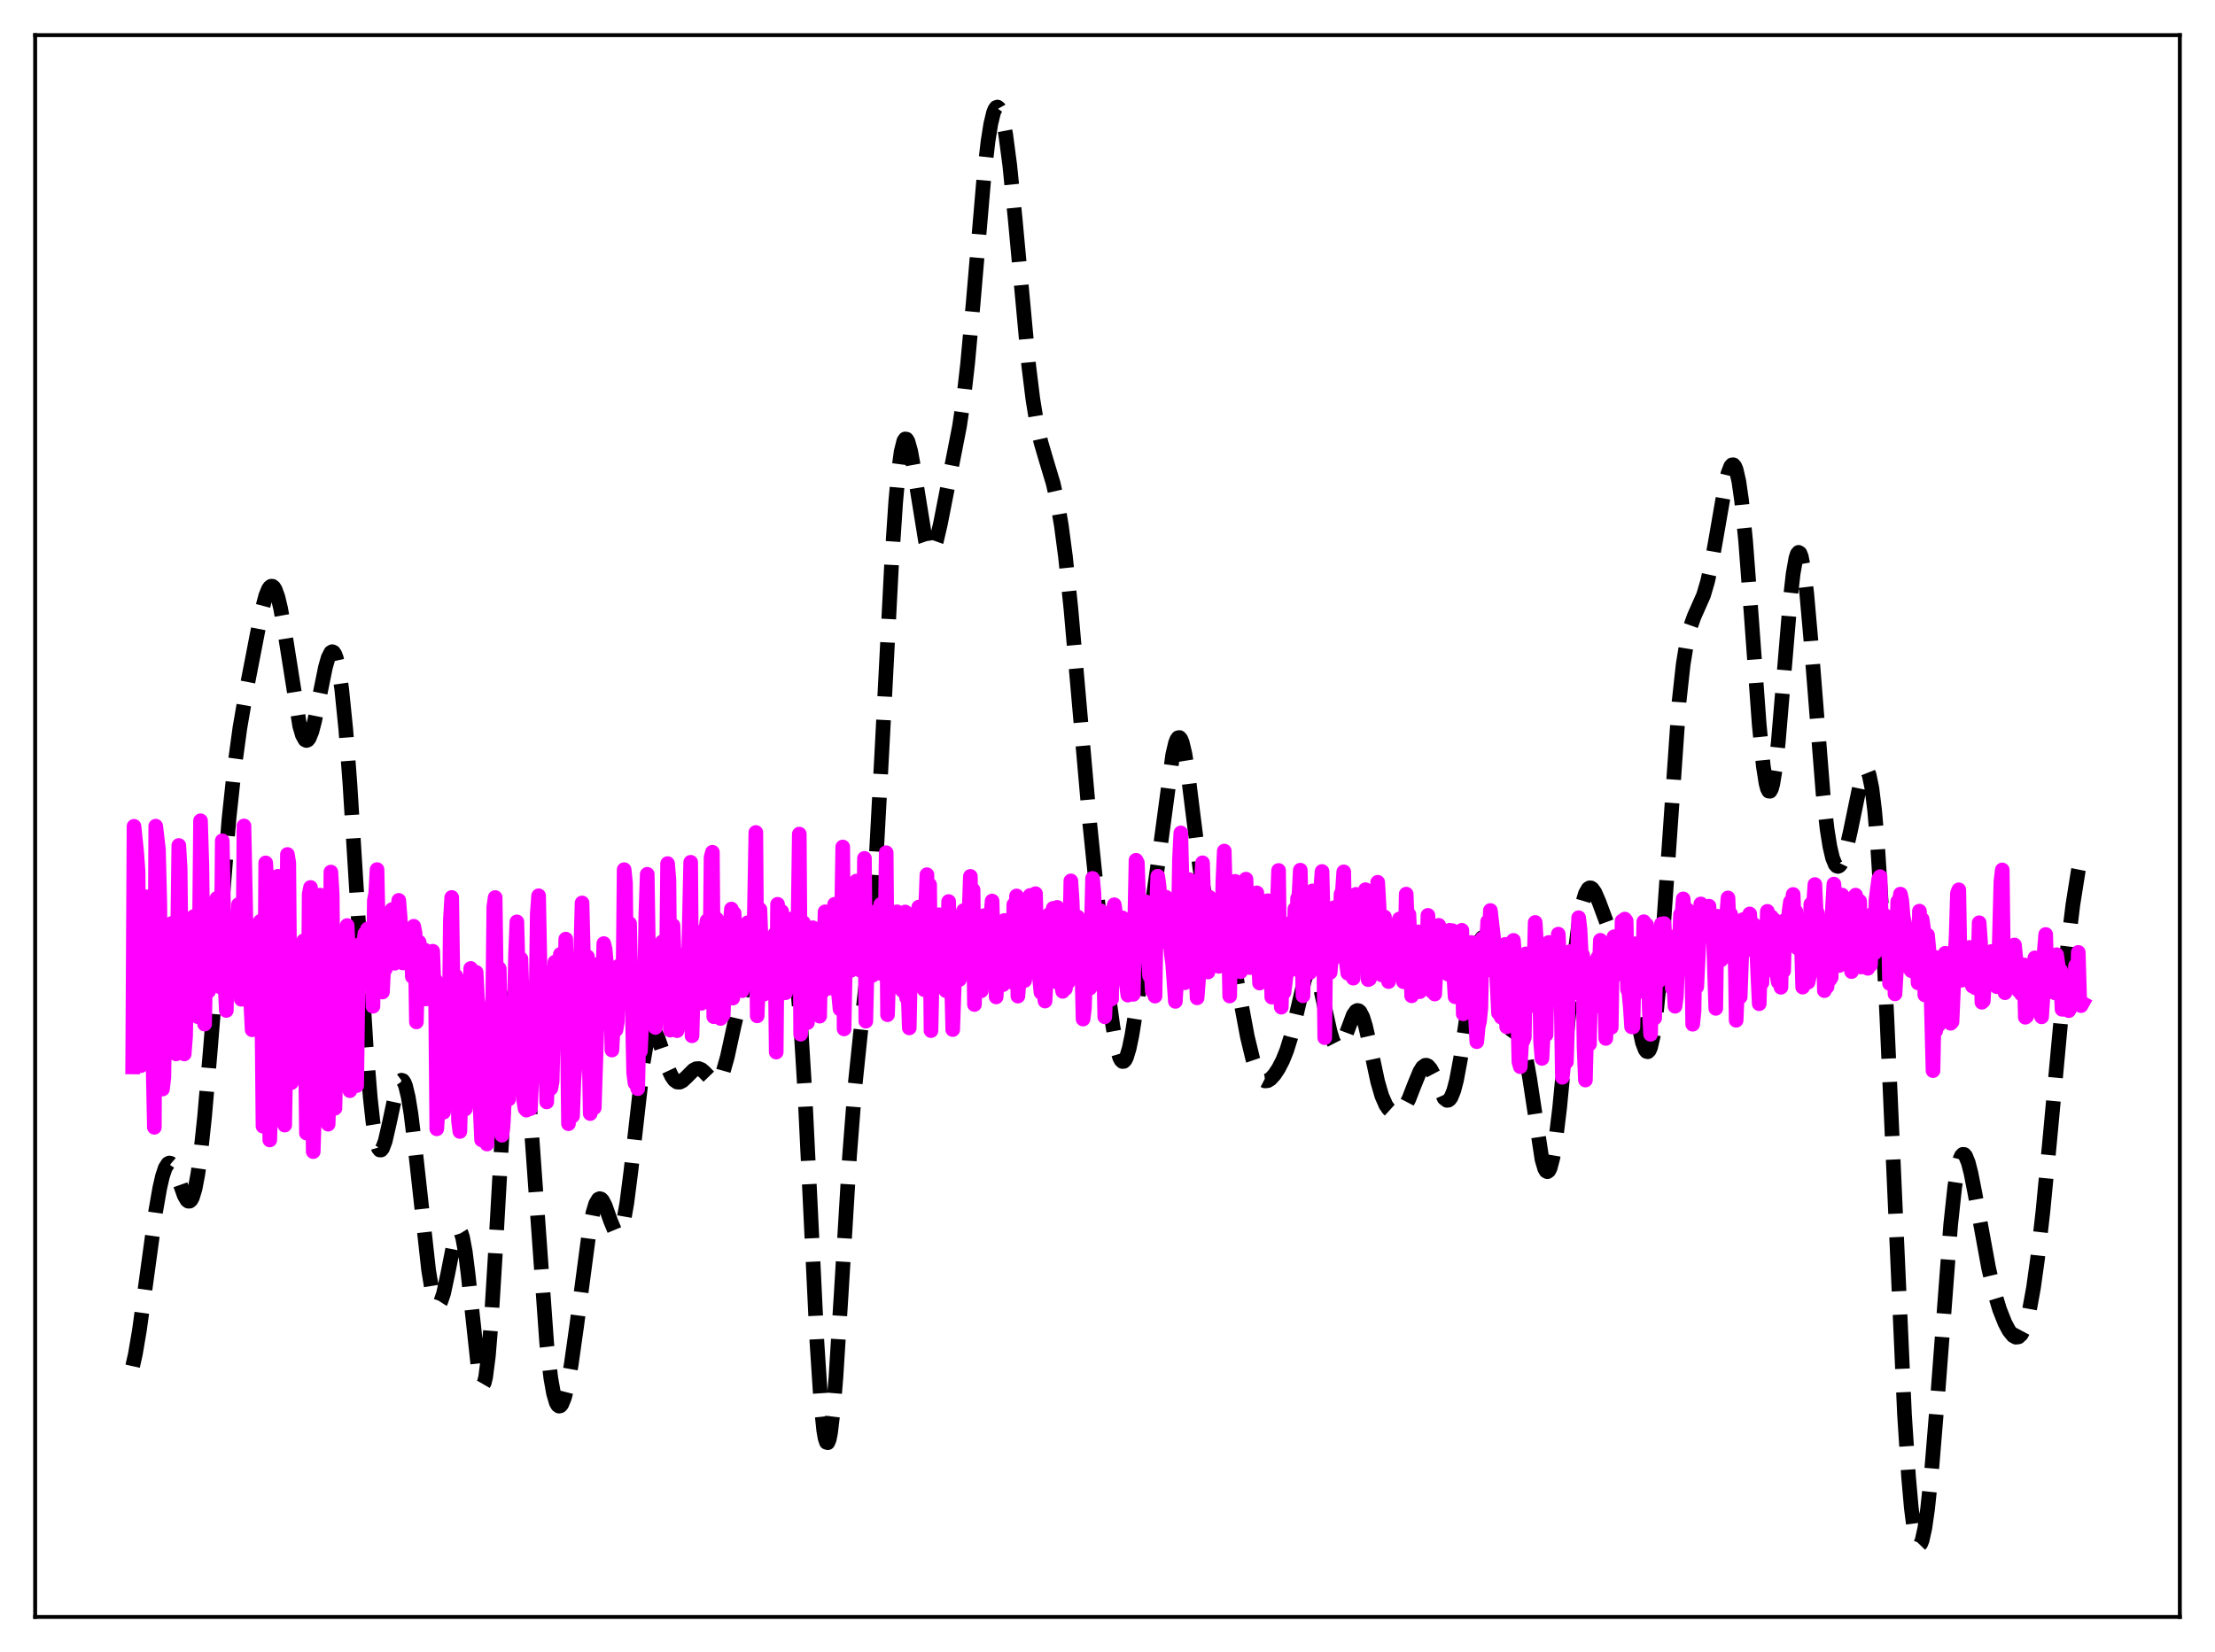 <?xml version="1.0" encoding="utf-8" standalone="no"?>
<!DOCTYPE svg PUBLIC "-//W3C//DTD SVG 1.1//EN"
  "http://www.w3.org/Graphics/SVG/1.1/DTD/svg11.dtd">
<svg xmlns:xlink="http://www.w3.org/1999/xlink" width="453.6pt" height="338.4pt" viewBox="0 0 453.6 338.4" xmlns="http://www.w3.org/2000/svg" version="1.1">
 <defs>
  <style type="text/css">*{stroke-linejoin: round; stroke-linecap: butt}</style>
 </defs>
 <g id="figure_1">
  <g id="patch_1">
   <path d="M 0 338.4 
L 453.6 338.4 
L 453.6 0 
L 0 0 
z
" style="fill: #ffffff"/>
  </g>
  <g id="axes_1">
   <g id="patch_2">
    <path d="M 7.2 331.2 
L 446.4 331.2 
L 446.4 7.2 
L 7.2 7.2 
z
" style="fill: #ffffff"/>
   </g>
   <g id="matplotlib.axis_1"/>
   <g id="matplotlib.axis_2"/>
   <g id="line2d_1">
    <path d="M 27.164 279.839 
L 27.72 277.371 
L 28.554 272.462 
L 29.944 262.32 
L 31.89 248.077 
L 32.725 243.31 
L 33.281 240.905 
L 33.837 239.236 
L 34.393 238.363 
L 34.671 238.227 
L 34.949 238.285 
L 35.227 238.524 
L 35.783 239.482 
L 36.617 241.735 
L 37.729 244.87 
L 38.285 245.835 
L 38.563 246.047 
L 38.842 246.042 
L 39.12 245.797 
L 39.398 245.293 
L 39.954 243.467 
L 40.51 240.523 
L 41.066 236.501 
L 41.9 228.684 
L 43.012 215.794 
L 46.905 167.588 
L 48.017 157.233 
L 49.129 149.088 
L 50.519 141.015 
L 53.578 125.239 
L 54.412 122.053 
L 54.968 120.682 
L 55.246 120.277 
L 55.524 120.076 
L 55.802 120.088 
L 56.08 120.318 
L 56.358 120.768 
L 56.914 122.309 
L 57.471 124.644 
L 58.305 129.358 
L 61.363 148.645 
L 61.919 150.558 
L 62.475 151.549 
L 62.753 151.679 
L 63.031 151.565 
L 63.309 151.213 
L 63.866 149.844 
L 64.422 147.723 
L 65.534 142.143 
L 66.646 136.683 
L 67.202 134.729 
L 67.758 133.637 
L 68.036 133.481 
L 68.314 133.612 
L 68.592 134.049 
L 68.87 134.805 
L 69.426 137.312 
L 69.983 141.174 
L 70.817 149.453 
L 71.651 160.415 
L 73.041 182.808 
L 74.987 214.466 
L 75.822 224.781 
L 76.378 229.858 
L 76.934 233.334 
L 77.49 235.2 
L 77.768 235.557 
L 78.046 235.559 
L 78.324 235.236 
L 78.88 233.762 
L 79.714 230.137 
L 81.104 223.617 
L 81.66 221.946 
L 81.939 221.466 
L 82.217 221.259 
L 82.495 221.343 
L 82.773 221.732 
L 83.051 222.43 
L 83.607 224.738 
L 84.163 228.17 
L 84.997 234.985 
L 87.777 260.207 
L 88.334 263.563 
L 88.89 265.867 
L 89.446 267.022 
L 89.724 267.157 
L 90.002 267.003 
L 90.28 266.57 
L 90.836 264.942 
L 91.67 261.069 
L 93.06 254.042 
L 93.616 252.418 
L 93.894 252.087 
L 94.172 252.132 
L 94.451 252.582 
L 94.729 253.45 
L 95.285 256.419 
L 95.841 260.839 
L 98.065 281.393 
L 98.343 282.737 
L 98.621 283.521 
L 98.899 283.692 
L 99.177 283.212 
L 99.455 282.06 
L 100.011 277.762 
L 100.568 271.016 
L 101.402 257.41 
L 103.626 217.904 
L 104.182 210.978 
L 104.738 206.131 
L 105.294 203.528 
L 105.572 203.079 
L 105.85 203.187 
L 106.128 203.836 
L 106.406 205.004 
L 106.963 208.773 
L 107.519 214.218 
L 108.353 224.793 
L 111.967 275.297 
L 112.802 282.307 
L 113.358 285.428 
L 113.914 287.313 
L 114.192 287.81 
L 114.47 288.023 
L 114.748 287.966 
L 115.026 287.652 
L 115.582 286.313 
L 116.138 284.128 
L 116.972 279.541 
L 118.084 271.665 
L 120.587 252.811 
L 121.421 248.461 
L 121.977 246.597 
L 122.533 245.649 
L 122.811 245.517 
L 123.089 245.599 
L 123.367 245.878 
L 123.923 246.932 
L 125.036 250.081 
L 125.87 252.074 
L 126.148 252.447 
L 126.426 252.615 
L 126.704 252.547 
L 126.982 252.22 
L 127.26 251.617 
L 127.816 249.552 
L 128.372 246.371 
L 129.206 239.847 
L 131.709 217.696 
L 132.265 214.451 
L 132.821 212.296 
L 133.377 211.251 
L 133.655 211.118 
L 133.933 211.218 
L 134.211 211.527 
L 134.767 212.648 
L 135.601 215.103 
L 136.991 219.263 
L 137.548 220.455 
L 138.104 221.25 
L 138.66 221.641 
L 139.216 221.663 
L 139.772 221.384 
L 140.606 220.601 
L 141.996 219.208 
L 142.552 218.912 
L 143.108 218.872 
L 143.665 219.105 
L 144.221 219.58 
L 146.167 221.595 
L 146.723 221.643 
L 147.001 221.486 
L 147.557 220.758 
L 148.113 219.449 
L 148.947 216.496 
L 150.338 210.106 
L 151.45 205.391 
L 152.284 202.9 
L 152.84 201.844 
L 153.396 201.234 
L 153.952 200.983 
L 154.508 200.976 
L 156.455 201.271 
L 157.011 201.107 
L 157.567 200.736 
L 158.123 200.13 
L 158.957 198.767 
L 161.181 194.512 
L 161.459 194.408 
L 161.737 194.542 
L 162.015 194.967 
L 162.294 195.732 
L 162.85 198.47 
L 163.406 203.063 
L 163.962 209.674 
L 164.796 223.225 
L 165.908 246.126 
L 167.298 274.939 
L 168.132 287.695 
L 168.689 293.024 
L 168.967 294.603 
L 169.245 295.434 
L 169.523 295.517 
L 169.801 294.867 
L 170.079 293.515 
L 170.635 288.884 
L 171.191 282.086 
L 172.303 264.403 
L 173.971 236.821 
L 175.084 222.525 
L 176.196 211.822 
L 177.864 196.704 
L 178.698 186.612 
L 179.532 173.803 
L 180.645 153.053 
L 182.591 115.335 
L 183.425 102.852 
L 183.981 96.711 
L 184.537 92.524 
L 185.093 90.311 
L 185.371 89.914 
L 185.649 89.958 
L 185.927 90.408 
L 186.483 92.364 
L 187.04 95.408 
L 189.542 110.878 
L 190.098 112.479 
L 190.376 112.863 
L 190.654 112.965 
L 190.932 112.793 
L 191.21 112.361 
L 191.766 110.81 
L 192.6 107.219 
L 196.493 87.322 
L 197.327 81.691 
L 198.161 74.423 
L 199.274 62.267 
L 201.498 36.253 
L 202.332 28.956 
L 202.888 25.439 
L 203.444 23.114 
L 203.722 22.411 
L 204 22.017 
L 204.278 21.927 
L 204.556 22.14 
L 204.834 22.649 
L 205.391 24.53 
L 205.947 27.503 
L 206.781 33.796 
L 207.893 44.853 
L 210.673 74.943 
L 211.508 81.701 
L 212.342 86.852 
L 213.176 90.634 
L 214.288 94.399 
L 215.678 99.027 
L 216.512 102.73 
L 217.346 107.626 
L 218.181 113.937 
L 219.293 124.531 
L 220.961 143.575 
L 223.185 168.827 
L 224.854 185.109 
L 226.8 202.135 
L 227.912 210.322 
L 228.746 214.792 
L 229.302 216.638 
L 229.58 217.17 
L 229.858 217.428 
L 230.137 217.409 
L 230.415 217.117 
L 230.693 216.559 
L 231.249 214.709 
L 231.805 212.028 
L 232.917 205.089 
L 235.975 185.026 
L 237.366 175.363 
L 240.146 154.643 
L 240.702 152.249 
L 240.98 151.513 
L 241.258 151.115 
L 241.536 151.07 
L 241.814 151.383 
L 242.092 152.049 
L 242.649 154.377 
L 243.205 157.84 
L 244.317 166.798 
L 245.707 177.783 
L 246.541 182.467 
L 247.097 184.565 
L 247.653 185.927 
L 248.209 186.731 
L 249.044 187.419 
L 249.6 187.893 
L 250.156 188.63 
L 250.712 189.776 
L 251.268 191.404 
L 252.102 194.737 
L 253.214 200.414 
L 255.439 212.343 
L 256.551 216.932 
L 257.385 219.36 
L 257.941 220.453 
L 258.497 221.128 
L 259.053 221.415 
L 259.609 221.359 
L 260.165 221.019 
L 261 220.108 
L 261.834 218.836 
L 262.668 217.222 
L 263.502 215.15 
L 264.336 212.469 
L 265.448 207.933 
L 267.117 200.83 
L 267.673 199.167 
L 268.229 198.198 
L 268.507 198.018 
L 268.785 198.054 
L 269.063 198.308 
L 269.619 199.444 
L 270.175 201.314 
L 271.287 206.385 
L 272.399 211.365 
L 272.955 213.159 
L 273.512 214.247 
L 273.79 214.501 
L 274.068 214.56 
L 274.346 214.432 
L 274.902 213.67 
L 275.458 212.383 
L 277.126 207.91 
L 277.682 207.117 
L 277.96 206.975 
L 278.238 207.022 
L 278.516 207.267 
L 279.072 208.345 
L 279.629 210.132 
L 280.463 213.764 
L 282.131 221.559 
L 282.965 224.444 
L 283.799 226.354 
L 284.355 227.154 
L 284.911 227.658 
L 285.468 227.925 
L 286.024 227.981 
L 286.58 227.818 
L 287.136 227.402 
L 287.692 226.699 
L 288.526 225.092 
L 289.638 222.228 
L 290.75 219.515 
L 291.306 218.622 
L 291.863 218.207 
L 292.141 218.199 
L 292.419 218.326 
L 292.975 218.959 
L 293.531 220.014 
L 295.755 224.965 
L 296.311 225.391 
L 296.589 225.366 
L 296.867 225.164 
L 297.145 224.777 
L 297.701 223.427 
L 298.258 221.318 
L 299.092 216.874 
L 300.204 209.299 
L 301.872 197.89 
L 302.706 193.944 
L 303.262 192.431 
L 303.54 192.054 
L 303.818 191.937 
L 304.097 192.078 
L 304.375 192.468 
L 304.931 193.933 
L 305.487 196.146 
L 308.267 208.801 
L 308.823 210.083 
L 309.379 210.845 
L 310.214 211.439 
L 310.77 211.873 
L 311.326 212.683 
L 311.882 214.11 
L 312.438 216.299 
L 313.272 220.995 
L 315.774 237.488 
L 316.331 239.381 
L 316.609 239.862 
L 316.887 240.009 
L 317.165 239.811 
L 317.443 239.267 
L 317.999 237.169 
L 318.555 233.831 
L 319.389 226.938 
L 320.779 212.605 
L 322.448 195.865 
L 323.282 189.43 
L 324.116 184.907 
L 324.672 183.035 
L 325.228 182.05 
L 325.506 181.866 
L 325.784 181.869 
L 326.062 182.042 
L 326.618 182.82 
L 327.452 184.754 
L 330.233 192.245 
L 332.457 197.327 
L 333.291 199.991 
L 334.125 203.395 
L 336.35 213.536 
L 336.906 215.007 
L 337.184 215.369 
L 337.462 215.43 
L 337.74 215.158 
L 338.018 214.526 
L 338.574 212.103 
L 339.13 208.081 
L 339.686 202.518 
L 340.52 191.735 
L 343.857 143.672 
L 344.691 136.094 
L 345.525 130.97 
L 346.081 128.666 
L 346.915 126.313 
L 348.862 121.913 
L 349.696 119.071 
L 350.53 115.273 
L 351.642 108.96 
L 353.311 99.311 
L 353.867 96.98 
L 354.423 95.531 
L 354.701 95.214 
L 354.979 95.204 
L 355.257 95.523 
L 355.535 96.189 
L 356.091 98.606 
L 356.647 102.482 
L 357.481 110.838 
L 358.593 125.48 
L 360.262 148.438 
L 361.096 156.891 
L 361.652 160.451 
L 361.93 161.504 
L 362.208 162.048 
L 362.486 162.073 
L 362.764 161.582 
L 363.042 160.586 
L 363.598 157.18 
L 364.154 152.141 
L 365.266 138.937 
L 366.657 122.341 
L 367.213 117.486 
L 367.769 114.33 
L 368.047 113.478 
L 368.325 113.14 
L 368.603 113.322 
L 368.881 114.02 
L 369.437 116.897 
L 369.993 121.536 
L 370.827 130.968 
L 373.33 162.468 
L 374.164 169.827 
L 374.72 173.333 
L 375.276 175.726 
L 375.832 177.073 
L 376.11 177.385 
L 376.388 177.473 
L 376.666 177.352 
L 376.944 177.036 
L 377.5 175.867 
L 378.057 174.075 
L 378.891 170.471 
L 381.115 159.717 
L 381.671 158.186 
L 381.949 157.816 
L 382.227 157.764 
L 382.505 158.07 
L 382.783 158.766 
L 383.339 161.447 
L 383.895 165.976 
L 384.452 172.417 
L 385.286 185.516 
L 386.398 208.275 
L 390.012 289.71 
L 390.847 302.515 
L 391.403 308.816 
L 391.959 313.229 
L 392.515 315.758 
L 392.793 316.335 
L 393.071 316.473 
L 393.349 316.187 
L 393.627 315.497 
L 394.183 312.986 
L 394.739 309.116 
L 395.573 301.164 
L 396.686 287.58 
L 399.466 250.906 
L 400.3 243.143 
L 400.856 239.551 
L 401.412 237.327 
L 401.69 236.723 
L 401.968 236.444 
L 402.246 236.472 
L 402.524 236.785 
L 403.081 238.162 
L 403.637 240.342 
L 404.471 244.591 
L 407.251 259.793 
L 408.363 264.497 
L 409.476 268.196 
L 410.588 271.005 
L 411.422 272.566 
L 412.256 273.594 
L 412.812 273.905 
L 413.368 273.839 
L 413.924 273.32 
L 414.48 272.274 
L 415.037 270.641 
L 415.593 268.381 
L 416.427 263.794 
L 417.261 257.831 
L 418.373 248.019 
L 419.763 233.532 
L 423.378 194.464 
L 424.49 185.347 
L 425.602 178.337 
L 426.436 174.262 
L 426.436 174.262 
" clip-path="url(#pbcdc9e8216)" style="fill: none; stroke-dasharray: 11.1,4.8; stroke-dashoffset: 0; stroke: #000000; stroke-width: 3"/>
   </g>
   <g id="line2d_2">
    <path d="M 27.164 218.544 
L 27.442 169.26 
L 27.998 174.617 
L 28.276 178.495 
L 28.554 212.282 
L 28.832 218.286 
L 29.388 204.328 
L 29.666 202.783 
L 29.944 183.697 
L 30.222 187.699 
L 30.5 198.944 
L 30.778 190.403 
L 31.612 230.906 
L 31.89 169.228 
L 32.446 173.937 
L 32.725 184.82 
L 33.003 216.732 
L 33.281 223.069 
L 33.559 220.62 
L 33.837 201.811 
L 34.115 200.93 
L 34.393 196.808 
L 34.671 199.198 
L 34.949 207.882 
L 35.227 189.128 
L 35.505 197.021 
L 36.061 215.875 
L 36.617 173.181 
L 36.895 177.95 
L 37.173 203.784 
L 37.451 214.303 
L 37.729 215.885 
L 38.007 212.228 
L 38.285 196.672 
L 38.563 196.108 
L 38.842 189.944 
L 39.12 190.836 
L 39.398 195.079 
L 39.676 187.731 
L 39.954 187.72 
L 40.232 190.718 
L 40.51 208.255 
L 40.788 196.292 
L 41.066 168.116 
L 41.344 177.433 
L 41.622 199.829 
L 41.9 209.77 
L 42.178 195.134 
L 42.456 200.307 
L 42.734 203.014 
L 43.29 191.966 
L 43.568 190.069 
L 43.846 187.022 
L 44.124 188.178 
L 44.402 184.026 
L 44.68 185.678 
L 44.959 197.589 
L 45.237 202.237 
L 45.515 172.225 
L 46.071 201.295 
L 46.349 206.979 
L 46.627 191.858 
L 46.905 192.271 
L 47.183 200.246 
L 47.461 193.069 
L 47.739 190.401 
L 48.017 192.702 
L 48.295 200.472 
L 48.851 185.28 
L 49.129 186.868 
L 49.407 204.68 
L 49.685 203.131 
L 49.963 169.184 
L 50.519 196.719 
L 51.076 196.158 
L 51.354 205.473 
L 51.632 210.932 
L 51.91 193.063 
L 52.188 201.111 
L 52.466 199.256 
L 53.3 188.72 
L 53.578 202.013 
L 53.856 230.684 
L 54.134 218.383 
L 54.412 176.752 
L 54.69 181.493 
L 55.246 233.502 
L 55.802 212.847 
L 56.08 199.011 
L 56.358 202.569 
L 56.636 182.347 
L 56.914 179.491 
L 57.193 203.527 
L 57.471 196.978 
L 57.749 193.766 
L 58.027 208.285 
L 58.305 230.454 
L 58.583 213.911 
L 58.861 175.025 
L 59.139 176.745 
L 59.417 210.276 
L 59.695 221.745 
L 59.973 208.769 
L 60.251 204.499 
L 60.529 205.578 
L 60.807 195.943 
L 61.085 200.413 
L 61.363 201.388 
L 61.641 194.111 
L 61.919 195.072 
L 62.197 192.703 
L 62.475 208.378 
L 62.753 232.094 
L 63.031 221.894 
L 63.309 183.15 
L 63.588 181.785 
L 64.144 235.891 
L 64.7 218.33 
L 64.978 205.286 
L 65.256 209.237 
L 65.534 183.351 
L 65.812 184.599 
L 66.09 208.531 
L 66.368 201.954 
L 66.646 199.397 
L 66.924 219.258 
L 67.202 230.27 
L 67.48 219.775 
L 67.758 178.628 
L 68.036 183.183 
L 68.314 211.095 
L 68.592 227.011 
L 69.148 201.541 
L 69.426 202.048 
L 69.983 196.607 
L 70.261 199.799 
L 70.539 198.954 
L 71.095 189.579 
L 71.373 195.508 
L 71.651 223.41 
L 71.929 215.187 
L 72.207 200.576 
L 72.485 200.118 
L 72.763 207.852 
L 73.041 222.371 
L 73.319 201.464 
L 73.597 193.503 
L 73.875 200.3 
L 74.153 199.748 
L 74.431 194.131 
L 74.709 191.254 
L 74.987 196.462 
L 75.265 190.291 
L 75.543 196.484 
L 75.822 193.076 
L 76.1 193.56 
L 76.378 206.108 
L 76.656 184.448 
L 76.934 183.031 
L 77.212 178.122 
L 77.49 191.701 
L 78.046 196.073 
L 78.324 203.203 
L 78.602 197.565 
L 78.88 198.547 
L 79.158 197.587 
L 79.436 191.374 
L 79.714 195.756 
L 79.992 192.41 
L 80.27 186.312 
L 80.826 197.305 
L 81.104 193.327 
L 81.382 187.485 
L 81.66 184.424 
L 81.939 187.828 
L 82.217 194.668 
L 82.495 197.242 
L 82.773 194.419 
L 83.051 194.235 
L 83.329 194.798 
L 83.607 193.308 
L 83.885 195.255 
L 84.163 192.989 
L 84.441 200.037 
L 84.719 189.731 
L 84.997 191.121 
L 85.275 209.325 
L 85.553 196.301 
L 85.831 192.987 
L 86.387 199.447 
L 86.665 195.818 
L 86.943 194.57 
L 87.221 204.625 
L 87.499 198.503 
L 87.777 203.082 
L 88.056 202.929 
L 88.612 194.844 
L 88.89 202.27 
L 89.168 200.755 
L 89.446 231.223 
L 90.002 223.197 
L 90.28 222.316 
L 90.558 220.362 
L 90.836 227.821 
L 91.392 221.079 
L 91.67 209.403 
L 91.948 213.849 
L 92.226 188.433 
L 92.504 183.828 
L 92.782 203.243 
L 93.06 206.626 
L 93.338 199.901 
L 93.616 208.003 
L 93.894 229.565 
L 94.172 231.766 
L 94.451 221.245 
L 94.729 220.091 
L 95.007 218.07 
L 95.285 227.162 
L 95.563 224.968 
L 95.841 221.558 
L 96.119 205.001 
L 96.397 198.367 
L 96.675 202.978 
L 97.231 201.543 
L 97.509 199.17 
L 97.787 204.568 
L 98.065 206.615 
L 98.343 227.38 
L 98.621 233.482 
L 98.899 222.32 
L 99.177 224.515 
L 99.455 220.307 
L 99.733 234.334 
L 100.011 222.613 
L 100.289 218.895 
L 100.568 207.292 
L 100.846 210.663 
L 101.124 185.774 
L 101.402 183.841 
L 101.68 203.67 
L 101.958 205.211 
L 102.236 198.38 
L 102.514 210.034 
L 102.792 232.528 
L 103.07 229.905 
L 103.348 223.796 
L 103.626 221.488 
L 103.904 220.518 
L 104.182 225.119 
L 104.738 216.418 
L 105.016 209.581 
L 105.294 208.609 
L 105.572 195.522 
L 105.85 188.829 
L 106.128 199.514 
L 106.406 201.351 
L 106.685 196.408 
L 106.963 205.357 
L 107.241 225.323 
L 107.519 227.068 
L 107.797 227.399 
L 108.075 222.367 
L 108.353 223.324 
L 108.631 227.085 
L 109.465 207.572 
L 109.743 208.893 
L 110.021 187.221 
L 110.299 183.484 
L 110.577 197.732 
L 110.855 200.292 
L 111.133 198.85 
L 111.411 203.635 
L 111.967 225.716 
L 112.245 216.53 
L 112.802 222.939 
L 113.08 221.521 
L 113.636 197.078 
L 113.914 200.822 
L 114.47 200.564 
L 114.748 195.487 
L 115.026 199.319 
L 115.304 195.565 
L 115.582 202.857 
L 115.86 192.361 
L 116.138 206.978 
L 116.416 230.177 
L 116.694 218.383 
L 116.972 225.673 
L 117.25 228.6 
L 117.528 221.364 
L 117.806 217.589 
L 118.084 208.739 
L 118.362 211.525 
L 118.64 205.566 
L 119.197 184.955 
L 119.475 195.956 
L 119.753 200.8 
L 120.031 201.721 
L 120.309 195.987 
L 120.865 228.097 
L 121.143 214.955 
L 121.421 219.43 
L 121.699 226.905 
L 122.255 209.859 
L 122.533 197.493 
L 122.811 206.726 
L 123.089 203.339 
L 123.367 203.92 
L 123.645 193.277 
L 123.923 194.399 
L 124.479 200.715 
L 124.757 200.768 
L 125.036 201.609 
L 125.314 215.086 
L 125.592 209.916 
L 125.87 209.903 
L 126.148 210.939 
L 126.426 209.253 
L 126.704 197.886 
L 126.982 201.234 
L 127.26 198.174 
L 127.538 205.309 
L 127.816 178.137 
L 128.094 180.847 
L 128.372 204.999 
L 128.928 189.167 
L 129.206 201.906 
L 129.484 206.465 
L 129.762 219.736 
L 130.04 221.852 
L 130.318 221.478 
L 130.596 222.998 
L 130.874 209.74 
L 131.152 215.298 
L 131.431 209.009 
L 131.709 199.474 
L 131.987 203.856 
L 132.265 187.076 
L 132.543 179.084 
L 132.821 196.587 
L 133.099 195.084 
L 133.377 194.457 
L 133.655 199.404 
L 133.933 200.092 
L 134.211 210.459 
L 134.489 203.564 
L 135.045 207.555 
L 135.601 192.932 
L 135.879 193.255 
L 136.157 193.324 
L 136.435 203.66 
L 136.713 176.894 
L 136.991 180.314 
L 137.269 211.012 
L 137.826 189.566 
L 138.104 196.847 
L 138.382 199.535 
L 138.66 211.114 
L 138.938 208.287 
L 139.216 206.746 
L 139.494 209.694 
L 139.772 203.962 
L 140.05 195.62 
L 140.328 197.104 
L 140.606 195.537 
L 140.884 201.908 
L 141.44 176.622 
L 141.718 212.166 
L 142.274 190.721 
L 142.552 193.192 
L 143.108 200.462 
L 143.386 194.701 
L 143.665 205.503 
L 143.943 201.572 
L 144.499 190.884 
L 144.777 188.616 
L 145.333 201.513 
L 145.611 175.637 
L 145.889 174.567 
L 146.167 208.253 
L 146.445 200.743 
L 146.723 188.205 
L 147.001 196.713 
L 147.279 199.437 
L 147.557 208.619 
L 147.835 193.091 
L 148.113 207.888 
L 148.669 192.838 
L 148.947 203.023 
L 149.225 199.741 
L 149.503 189.562 
L 149.782 186.206 
L 150.06 204.445 
L 150.338 187.065 
L 150.616 193.404 
L 150.894 195.912 
L 151.172 189.537 
L 151.45 193.443 
L 151.728 194.417 
L 152.006 202.926 
L 152.284 194.288 
L 152.562 201.754 
L 153.118 189.001 
L 153.396 194.87 
L 153.674 197.692 
L 153.952 196.462 
L 154.23 201.152 
L 154.786 170.52 
L 155.064 208.083 
L 155.342 200.268 
L 155.62 186.284 
L 155.899 193.558 
L 156.177 195.62 
L 156.455 203.634 
L 156.733 198.428 
L 157.011 198.43 
L 157.289 202.414 
L 157.567 196.859 
L 157.845 197.779 
L 158.401 193.142 
L 158.679 191.332 
L 158.957 215.502 
L 159.235 185.23 
L 159.513 203.9 
L 159.791 202.09 
L 160.069 186.692 
L 160.903 203.336 
L 161.181 190.752 
L 161.459 196.98 
L 161.737 190.826 
L 162.015 188.246 
L 162.572 195.955 
L 163.128 201.417 
L 163.406 190.678 
L 163.684 170.849 
L 163.962 211.84 
L 164.518 188.997 
L 165.074 196.937 
L 165.352 209.473 
L 165.63 193.727 
L 165.908 193.296 
L 166.186 198.182 
L 166.464 190.032 
L 166.742 197.465 
L 167.02 198.587 
L 167.298 196.393 
L 167.576 192.168 
L 167.854 208.145 
L 168.132 192.573 
L 168.411 203.147 
L 168.967 186.767 
L 169.523 195.938 
L 169.801 202.414 
L 170.079 188.196 
L 170.357 196.983 
L 170.913 185.225 
L 171.469 193.239 
L 171.747 203.812 
L 172.025 206.69 
L 172.581 173.49 
L 172.859 210.758 
L 173.137 196.063 
L 173.693 190.636 
L 173.971 197.185 
L 174.249 198.778 
L 174.528 185.781 
L 174.806 192.281 
L 175.084 188.455 
L 175.362 180.482 
L 175.64 184.104 
L 175.918 193.523 
L 176.196 198.755 
L 176.474 192.187 
L 176.752 198.435 
L 177.03 175.824 
L 177.308 209.173 
L 177.586 197.562 
L 177.864 195.212 
L 178.142 189.582 
L 178.42 197.841 
L 178.698 199.779 
L 178.976 188.133 
L 179.254 192.922 
L 179.532 190.926 
L 179.81 186.424 
L 180.088 187.841 
L 180.366 185.259 
L 180.645 199.501 
L 180.923 191.875 
L 181.201 195.651 
L 181.479 174.666 
L 181.757 207.846 
L 182.035 198.482 
L 182.313 195.673 
L 182.591 190.113 
L 183.147 202.143 
L 183.425 191.154 
L 183.703 186.771 
L 183.981 190.462 
L 184.259 187.558 
L 184.815 202.916 
L 185.093 187.863 
L 185.371 186.803 
L 185.649 204.364 
L 185.927 201.766 
L 186.205 210.549 
L 186.483 197.182 
L 186.762 189.256 
L 187.04 187.294 
L 187.318 188.442 
L 187.596 201.181 
L 187.874 188.334 
L 188.152 185.804 
L 188.43 188.618 
L 188.708 194.579 
L 188.986 187.542 
L 189.264 202.719 
L 189.542 186.504 
L 189.82 179.167 
L 190.098 199.984 
L 190.376 181.237 
L 190.654 211.107 
L 190.932 198.42 
L 191.21 193.647 
L 191.488 191.106 
L 191.766 190.501 
L 192.044 201.811 
L 192.322 187.371 
L 192.6 188.804 
L 192.879 196.701 
L 193.157 196.567 
L 193.435 197.487 
L 193.713 202.93 
L 194.269 184.668 
L 194.547 196.14 
L 194.825 198.867 
L 195.103 210.892 
L 195.659 194.99 
L 195.937 192.594 
L 196.215 199.137 
L 196.493 200.629 
L 196.771 189.6 
L 197.049 189.401 
L 197.327 186.516 
L 197.605 186.996 
L 197.883 192.851 
L 198.161 195.257 
L 198.717 179.513 
L 198.995 194.602 
L 199.274 182.278 
L 199.552 205.756 
L 199.83 198.088 
L 200.108 196.855 
L 200.386 192.801 
L 200.664 202.56 
L 200.942 202.961 
L 201.22 188.55 
L 201.498 187.553 
L 201.776 188.984 
L 202.054 189.431 
L 202.332 191.79 
L 202.61 198.564 
L 202.888 188.225 
L 203.166 184.562 
L 203.444 194.282 
L 203.722 194.076 
L 204 204.204 
L 204.278 198.097 
L 204.556 198.333 
L 204.834 194.57 
L 205.112 200.51 
L 205.391 201.699 
L 205.669 188.546 
L 205.947 190.995 
L 206.225 192.195 
L 206.503 189.088 
L 206.781 190.032 
L 207.059 189.251 
L 207.337 201.218 
L 207.615 185.289 
L 207.893 193.153 
L 208.171 183.52 
L 208.449 204.034 
L 208.727 200.612 
L 209.005 191.253 
L 209.283 200.122 
L 209.561 198.743 
L 209.839 200.848 
L 210.117 191.891 
L 210.395 187.069 
L 210.673 187.688 
L 210.951 183.414 
L 211.229 188.914 
L 211.508 191.993 
L 211.786 199.266 
L 212.064 183.054 
L 212.342 194.867 
L 212.62 191.484 
L 212.898 200.447 
L 213.176 203.29 
L 213.454 194.837 
L 213.732 202.718 
L 214.01 205.05 
L 214.288 199.815 
L 214.566 190.393 
L 214.844 187.328 
L 215.122 189.923 
L 215.678 186.053 
L 216.234 201.056 
L 216.512 185.859 
L 216.79 195.436 
L 217.068 191.049 
L 217.346 201.585 
L 217.625 203.063 
L 217.903 197.875 
L 218.181 202.508 
L 218.459 199.481 
L 218.737 201.194 
L 219.015 195.091 
L 219.293 180.434 
L 219.571 184.645 
L 219.849 192.864 
L 220.127 192.567 
L 220.405 193.407 
L 220.683 187.812 
L 220.961 189.11 
L 221.239 200.334 
L 221.517 197.03 
L 221.795 208.737 
L 222.073 206.609 
L 222.629 190.307 
L 223.185 202.405 
L 223.742 179.924 
L 224.02 182.936 
L 224.298 192.571 
L 224.576 196.356 
L 224.854 194.979 
L 225.132 187.086 
L 225.41 186.573 
L 225.688 197.909 
L 225.966 196.572 
L 226.244 208.277 
L 227.078 190.631 
L 227.634 204.633 
L 227.912 186.627 
L 228.19 185.324 
L 228.468 187.236 
L 228.746 197.727 
L 229.024 192.326 
L 229.302 198.794 
L 229.58 191.177 
L 229.858 188.016 
L 230.137 197.212 
L 230.415 196.526 
L 230.693 201.796 
L 230.971 203.839 
L 231.249 198.407 
L 231.527 203.133 
L 231.805 199.082 
L 232.083 203.675 
L 232.639 176.209 
L 232.917 176.732 
L 233.195 184.734 
L 233.473 187.287 
L 233.751 186.968 
L 234.029 187.682 
L 234.307 185.221 
L 234.585 184.714 
L 234.863 192.395 
L 235.419 199.883 
L 235.697 198.512 
L 235.975 203.005 
L 236.254 203.078 
L 236.532 204.04 
L 236.81 187.168 
L 237.088 179.474 
L 237.366 181.525 
L 237.644 185.701 
L 237.922 192.934 
L 238.2 188.72 
L 238.478 188.226 
L 238.756 183.764 
L 239.034 184.287 
L 239.312 191.242 
L 239.59 191.825 
L 239.868 195.384 
L 240.146 197.394 
L 240.702 205.119 
L 240.98 200.195 
L 241.258 191.865 
L 241.536 176.064 
L 241.814 170.615 
L 242.092 182.22 
L 242.371 184.417 
L 242.649 201.303 
L 242.927 188.849 
L 243.205 183.409 
L 243.483 180.162 
L 243.761 185.267 
L 244.039 185.049 
L 244.317 194.495 
L 244.595 194.015 
L 244.873 197.015 
L 245.151 204.392 
L 245.429 200.818 
L 245.985 181.223 
L 246.263 176.731 
L 246.541 185.29 
L 246.819 186.082 
L 247.097 188.993 
L 247.375 199.099 
L 247.653 183.775 
L 247.931 189.629 
L 248.209 190.1 
L 248.488 192.51 
L 248.766 195.89 
L 249.322 187.877 
L 249.6 197.938 
L 249.878 189.158 
L 250.156 193.819 
L 250.434 180.377 
L 250.712 174.326 
L 250.99 185.226 
L 251.268 189.724 
L 251.546 189.696 
L 251.824 204.013 
L 252.102 185.645 
L 252.38 191.259 
L 252.936 180.527 
L 253.214 182.089 
L 253.492 197.267 
L 253.77 192.881 
L 254.048 199.042 
L 254.605 189.082 
L 254.883 187.925 
L 255.161 180.085 
L 255.439 187.654 
L 255.717 189.814 
L 255.995 198.199 
L 256.273 191.784 
L 256.551 191.483 
L 256.829 190.641 
L 257.107 184.496 
L 257.385 182.892 
L 257.663 195.08 
L 257.941 201.364 
L 258.219 195.543 
L 258.497 200.447 
L 259.053 189.479 
L 259.331 193.885 
L 259.609 184.494 
L 259.887 191.544 
L 260.165 193.447 
L 260.443 204.248 
L 260.721 186.796 
L 261 194.438 
L 261.278 193.375 
L 261.834 178.297 
L 262.112 201.708 
L 262.39 206.301 
L 262.668 196.028 
L 262.946 203.259 
L 263.502 198.832 
L 264.058 194.333 
L 264.336 189.053 
L 264.614 192.503 
L 264.892 198.521 
L 265.17 186.191 
L 265.448 198.231 
L 265.726 184.029 
L 266.004 183.435 
L 266.282 178.237 
L 266.838 203.97 
L 267.117 190.457 
L 267.395 196.483 
L 267.673 191.494 
L 268.229 199.222 
L 268.507 186.645 
L 268.785 182.486 
L 269.063 190.726 
L 269.341 195.253 
L 269.619 186.477 
L 269.897 189.329 
L 270.175 182.203 
L 270.453 182.181 
L 270.731 178.509 
L 271.009 189.76 
L 271.287 212.558 
L 271.565 188.068 
L 271.843 194.675 
L 272.121 192.543 
L 272.399 199.184 
L 272.677 195.766 
L 272.955 196.473 
L 273.234 185.917 
L 273.79 191.223 
L 274.068 188.433 
L 274.346 193.869 
L 274.624 183.119 
L 274.902 182.595 
L 275.18 178.588 
L 275.458 193.652 
L 275.736 197.293 
L 276.014 199.354 
L 276.292 194.549 
L 276.57 199.194 
L 276.848 190.184 
L 277.126 200.362 
L 277.404 186.742 
L 277.682 183.193 
L 277.96 188.517 
L 278.238 191.175 
L 278.794 194.103 
L 279.072 185.832 
L 279.351 189.143 
L 279.629 182.237 
L 280.185 200.664 
L 280.463 200.527 
L 280.741 197.519 
L 281.019 192.24 
L 281.297 195.118 
L 281.575 195.722 
L 281.853 196.002 
L 282.131 180.717 
L 282.409 185.513 
L 282.687 196.81 
L 282.965 199.703 
L 283.243 194.782 
L 283.521 187.827 
L 283.799 193.115 
L 284.077 190.323 
L 284.355 201.064 
L 284.911 197.836 
L 285.189 194.156 
L 285.468 199.305 
L 285.746 191.494 
L 286.024 198.572 
L 286.302 189.191 
L 286.58 188.228 
L 286.858 189.566 
L 287.136 197.387 
L 287.414 201.099 
L 287.692 197.671 
L 287.97 183.145 
L 288.248 190.317 
L 288.526 187.313 
L 288.804 193.647 
L 289.082 203.977 
L 289.36 203.492 
L 289.638 199.097 
L 289.916 199.76 
L 290.194 193.646 
L 290.472 190.871 
L 290.75 203.137 
L 291.028 192.764 
L 291.306 193.436 
L 291.863 200.004 
L 292.141 199.636 
L 292.419 187.499 
L 292.697 192.928 
L 292.975 189.953 
L 293.253 203.09 
L 293.531 200.14 
L 293.809 203.615 
L 294.087 198.3 
L 294.365 199.612 
L 294.643 189.541 
L 294.921 196.906 
L 295.199 196.084 
L 295.477 190.563 
L 295.755 195.663 
L 296.033 198.163 
L 296.311 197.078 
L 296.589 199.566 
L 296.867 190.555 
L 297.145 195.877 
L 297.423 190.624 
L 297.701 199.603 
L 297.98 204.168 
L 298.258 203.847 
L 298.536 198.145 
L 299.092 194.982 
L 299.37 190.562 
L 299.648 207.669 
L 300.204 198.085 
L 300.482 198.98 
L 300.76 198.456 
L 301.038 198.853 
L 301.316 193.05 
L 301.594 195.46 
L 301.872 196.367 
L 302.15 208.083 
L 302.428 213.376 
L 302.706 210.349 
L 302.984 209.174 
L 303.262 206.424 
L 303.54 192.253 
L 303.818 193.574 
L 304.097 198.919 
L 304.653 188.766 
L 304.931 195.237 
L 305.209 186.498 
L 306.043 193.658 
L 306.321 196.24 
L 306.877 207.508 
L 307.155 207.689 
L 307.433 208.355 
L 307.711 207.066 
L 307.989 197.161 
L 308.267 193.435 
L 308.545 210.32 
L 308.823 200.889 
L 309.101 196.838 
L 309.379 203.192 
L 309.657 198.971 
L 309.935 192.621 
L 310.214 196.369 
L 310.492 205.228 
L 310.77 205.779 
L 311.048 217.483 
L 311.326 218.495 
L 311.604 213.528 
L 311.882 213.204 
L 312.16 212.476 
L 312.438 195.39 
L 312.716 206.398 
L 312.994 201.362 
L 313.272 200.377 
L 313.55 197.506 
L 313.828 197.012 
L 314.106 199.181 
L 314.384 188.946 
L 314.662 193.345 
L 314.94 194.169 
L 315.218 198.923 
L 315.496 213.288 
L 315.774 216.798 
L 316.052 211.342 
L 316.331 211.411 
L 316.609 211.944 
L 316.887 196.626 
L 317.165 193.045 
L 317.443 202.323 
L 317.721 198.245 
L 317.999 195.986 
L 318.277 195.867 
L 318.555 198.509 
L 318.833 197.961 
L 319.111 191.345 
L 319.667 202.558 
L 319.945 220.667 
L 320.223 218.082 
L 320.501 210.757 
L 320.779 217.513 
L 321.057 208.847 
L 321.335 195.094 
L 321.613 194.898 
L 321.891 201.51 
L 322.169 203.439 
L 322.726 195.001 
L 323.004 197.437 
L 323.282 187.979 
L 323.56 190.314 
L 323.838 195.799 
L 324.116 195.654 
L 324.394 214.601 
L 324.672 221.233 
L 324.95 210.337 
L 325.228 210.2 
L 325.506 213.863 
L 325.784 199.606 
L 326.062 197.324 
L 326.34 206.291 
L 326.618 200.315 
L 326.896 197.232 
L 327.174 196.2 
L 327.452 199.923 
L 327.73 192.604 
L 328.008 196.929 
L 328.286 196.464 
L 328.564 202.345 
L 328.843 212.705 
L 329.121 205.956 
L 329.399 205.587 
L 329.677 209.791 
L 329.955 210.458 
L 330.233 194.308 
L 330.511 191.887 
L 330.789 199.578 
L 331.067 192.087 
L 331.345 193.038 
L 331.901 199.506 
L 332.179 188.656 
L 332.457 191.542 
L 332.735 188.255 
L 333.013 188.635 
L 333.291 202.648 
L 333.569 203.255 
L 333.847 206.125 
L 334.125 210.332 
L 334.403 210.353 
L 334.681 197.631 
L 334.96 193.309 
L 335.238 202.862 
L 335.516 197.614 
L 335.794 196.878 
L 336.072 197.3 
L 336.35 203.087 
L 336.628 188.794 
L 336.906 193.365 
L 337.184 189.425 
L 337.462 191.181 
L 337.74 206.728 
L 338.018 211.858 
L 338.296 199.149 
L 338.574 207.268 
L 338.852 208.526 
L 339.13 196.516 
L 339.408 192.375 
L 339.686 200.944 
L 339.964 193.21 
L 340.242 189.252 
L 340.52 194.476 
L 340.798 189.173 
L 341.077 198.008 
L 341.355 193.082 
L 341.633 191.714 
L 341.911 192.359 
L 342.467 202.474 
L 342.745 201.629 
L 343.023 206.113 
L 343.301 204.031 
L 343.579 197.522 
L 343.857 195.141 
L 344.135 187.291 
L 344.413 187.824 
L 344.691 184.126 
L 344.969 188.396 
L 345.247 188.941 
L 345.525 186.318 
L 345.803 192.359 
L 346.081 190.916 
L 346.359 190.688 
L 346.637 209.799 
L 346.915 207.084 
L 347.194 190.355 
L 347.472 202.128 
L 348.306 185.157 
L 348.584 189.996 
L 348.862 189.852 
L 349.14 188.323 
L 349.418 186.094 
L 349.696 190.082 
L 349.974 185.611 
L 350.252 191.788 
L 350.53 191.189 
L 350.808 189.62 
L 351.364 206.552 
L 351.642 187.674 
L 351.92 194.107 
L 352.198 192.443 
L 352.476 196.609 
L 352.754 193.06 
L 353.032 191.595 
L 353.311 188.974 
L 353.589 187.637 
L 353.867 183.927 
L 354.145 190.852 
L 354.423 187.267 
L 354.701 196.121 
L 354.979 195.641 
L 355.257 190.444 
L 355.535 208.99 
L 355.813 202.393 
L 356.091 199.413 
L 356.369 204.199 
L 356.925 188.369 
L 357.203 188.977 
L 357.759 193.592 
L 358.037 191.058 
L 358.315 187.204 
L 358.593 192.356 
L 358.871 192.252 
L 359.149 189.367 
L 359.428 195.055 
L 359.706 193.769 
L 360.262 205.6 
L 360.54 197.021 
L 360.818 201.321 
L 361.096 191.224 
L 361.374 197.479 
L 361.652 195.948 
L 361.93 186.675 
L 362.208 192.075 
L 362.764 187.799 
L 363.042 194.156 
L 363.32 188.385 
L 363.598 199.227 
L 363.876 199.565 
L 364.154 201.149 
L 364.432 200.247 
L 364.71 202.228 
L 364.988 189.217 
L 365.266 198.88 
L 365.544 188.485 
L 365.823 191.61 
L 366.101 192.725 
L 366.379 186.613 
L 366.657 184.709 
L 366.935 185.956 
L 367.213 183.219 
L 367.491 190.61 
L 367.769 186.715 
L 368.047 194.152 
L 368.325 193.677 
L 368.881 192.192 
L 369.159 202.2 
L 369.437 192.765 
L 369.715 190.92 
L 369.993 192.555 
L 370.271 201.182 
L 370.549 199.844 
L 370.827 185.213 
L 371.105 184.946 
L 371.383 185.344 
L 371.661 181.182 
L 371.94 187.228 
L 372.218 187.068 
L 372.496 191.106 
L 372.774 192.016 
L 373.052 191.204 
L 373.33 191.348 
L 373.608 202.917 
L 373.886 192.059 
L 374.164 202.117 
L 374.442 189.632 
L 374.72 200.661 
L 374.998 200.217 
L 375.276 185.767 
L 375.554 181.089 
L 375.832 184.557 
L 376.388 183.276 
L 376.666 197.763 
L 376.944 185.428 
L 377.222 183.333 
L 377.5 183.859 
L 378.057 195.564 
L 378.613 190.085 
L 378.891 189.934 
L 379.169 199.013 
L 379.725 191.569 
L 380.003 183.35 
L 380.281 186.162 
L 380.559 184.384 
L 380.837 184.616 
L 381.115 198.074 
L 381.393 187.283 
L 381.671 191.661 
L 381.949 190.599 
L 382.227 196.398 
L 382.505 198.347 
L 382.783 189.596 
L 383.061 197.649 
L 383.339 189.59 
L 383.617 187.061 
L 383.895 195.216 
L 384.174 184.359 
L 384.73 180.069 
L 385.008 179.567 
L 385.286 189.27 
L 385.564 194.473 
L 385.842 187.378 
L 386.12 190.222 
L 386.398 191.038 
L 386.676 188.242 
L 386.954 201.443 
L 387.232 192.507 
L 387.51 197.163 
L 387.788 187.698 
L 388.066 203.584 
L 388.344 198.94 
L 388.622 184.679 
L 388.9 185.112 
L 389.178 183.148 
L 389.456 184.466 
L 389.734 187.736 
L 390.012 189.007 
L 390.291 192.846 
L 390.569 193.501 
L 390.847 193.249 
L 391.125 198.446 
L 391.403 198.835 
L 391.681 196.693 
L 391.959 193.633 
L 392.237 192.999 
L 392.515 193.873 
L 392.793 201.333 
L 393.071 186.63 
L 393.349 193.139 
L 393.627 188.289 
L 393.905 190.149 
L 394.183 203.804 
L 394.461 199.874 
L 394.739 191.551 
L 395.295 197.764 
L 395.851 219.302 
L 396.129 205.346 
L 396.407 211.158 
L 396.686 196.146 
L 396.964 210.012 
L 397.242 208.908 
L 397.52 200.564 
L 397.798 201.182 
L 398.076 200.786 
L 398.354 195.26 
L 398.632 205.296 
L 398.91 196.209 
L 399.188 207.503 
L 399.466 209.598 
L 399.744 209.316 
L 400.3 196.883 
L 400.578 192.072 
L 400.856 182.954 
L 401.134 182.263 
L 401.412 198.59 
L 401.69 200.785 
L 401.968 198.121 
L 402.524 195.81 
L 402.803 197.277 
L 403.081 200.884 
L 403.359 194.064 
L 403.637 200.585 
L 403.915 201.986 
L 404.193 201.971 
L 404.471 202.314 
L 405.027 199.04 
L 405.305 189.011 
L 405.583 192.995 
L 405.861 205.295 
L 406.139 205.047 
L 406.695 196.379 
L 406.973 195.769 
L 407.251 196.995 
L 407.529 198.759 
L 407.807 194.902 
L 408.085 199.801 
L 408.641 200.321 
L 408.92 202.108 
L 409.198 201.562 
L 409.754 180.62 
L 410.032 178.192 
L 410.31 199.64 
L 410.588 203.342 
L 410.866 198.461 
L 411.144 198.216 
L 411.422 196.343 
L 411.7 196.426 
L 411.978 195.773 
L 412.256 201.195 
L 412.534 193.568 
L 412.812 196.295 
L 413.09 197.736 
L 413.368 202.92 
L 413.646 202.322 
L 413.924 203.579 
L 414.202 198.14 
L 414.48 197.643 
L 414.758 208.374 
L 415.037 208.164 
L 415.315 200.07 
L 415.593 201.059 
L 415.871 199.35 
L 416.149 200.025 
L 416.427 201.059 
L 416.705 196.198 
L 416.983 202.142 
L 417.261 203.166 
L 417.539 202.938 
L 417.817 207.373 
L 418.095 208.288 
L 418.373 203.989 
L 418.651 194.751 
L 418.929 191.412 
L 419.207 202.096 
L 419.485 202.273 
L 419.763 202.869 
L 420.041 203.125 
L 420.319 201.685 
L 420.597 198.783 
L 420.875 203.402 
L 421.154 195.555 
L 421.432 197.363 
L 421.71 202.1 
L 421.988 198.773 
L 422.266 206.73 
L 422.544 206.751 
L 422.822 205.593 
L 423.1 205.97 
L 423.378 201.913 
L 423.656 207.013 
L 423.934 206.504 
L 424.212 203.763 
L 424.49 204.891 
L 425.046 197.808 
L 425.324 205.116 
L 425.602 195.081 
L 425.88 204.698 
L 426.158 205.987 
L 426.436 205.492 
L 426.436 205.492 
" clip-path="url(#pbcdc9e8216)" style="fill: none; stroke: #ff00ff; stroke-width: 3; stroke-linecap: square"/>
   </g>
   <g id="patch_3">
    <path d="M 7.2 331.2 
L 7.2 7.2 
" style="fill: none; stroke: #000000; stroke-width: 0.8; stroke-linejoin: miter; stroke-linecap: square"/>
   </g>
   <g id="patch_4">
    <path d="M 446.4 331.2 
L 446.4 7.2 
" style="fill: none; stroke: #000000; stroke-width: 0.8; stroke-linejoin: miter; stroke-linecap: square"/>
   </g>
   <g id="patch_5">
    <path d="M 7.2 331.2 
L 446.4 331.2 
" style="fill: none; stroke: #000000; stroke-width: 0.8; stroke-linejoin: miter; stroke-linecap: square"/>
   </g>
   <g id="patch_6">
    <path d="M 7.2 7.2 
L 446.4 7.2 
" style="fill: none; stroke: #000000; stroke-width: 0.8; stroke-linejoin: miter; stroke-linecap: square"/>
   </g>
  </g>
 </g>
 <defs>
  <clipPath id="pbcdc9e8216">
   <rect x="7.2" y="7.2" width="439.2" height="324"/>
  </clipPath>
 </defs>
</svg>
